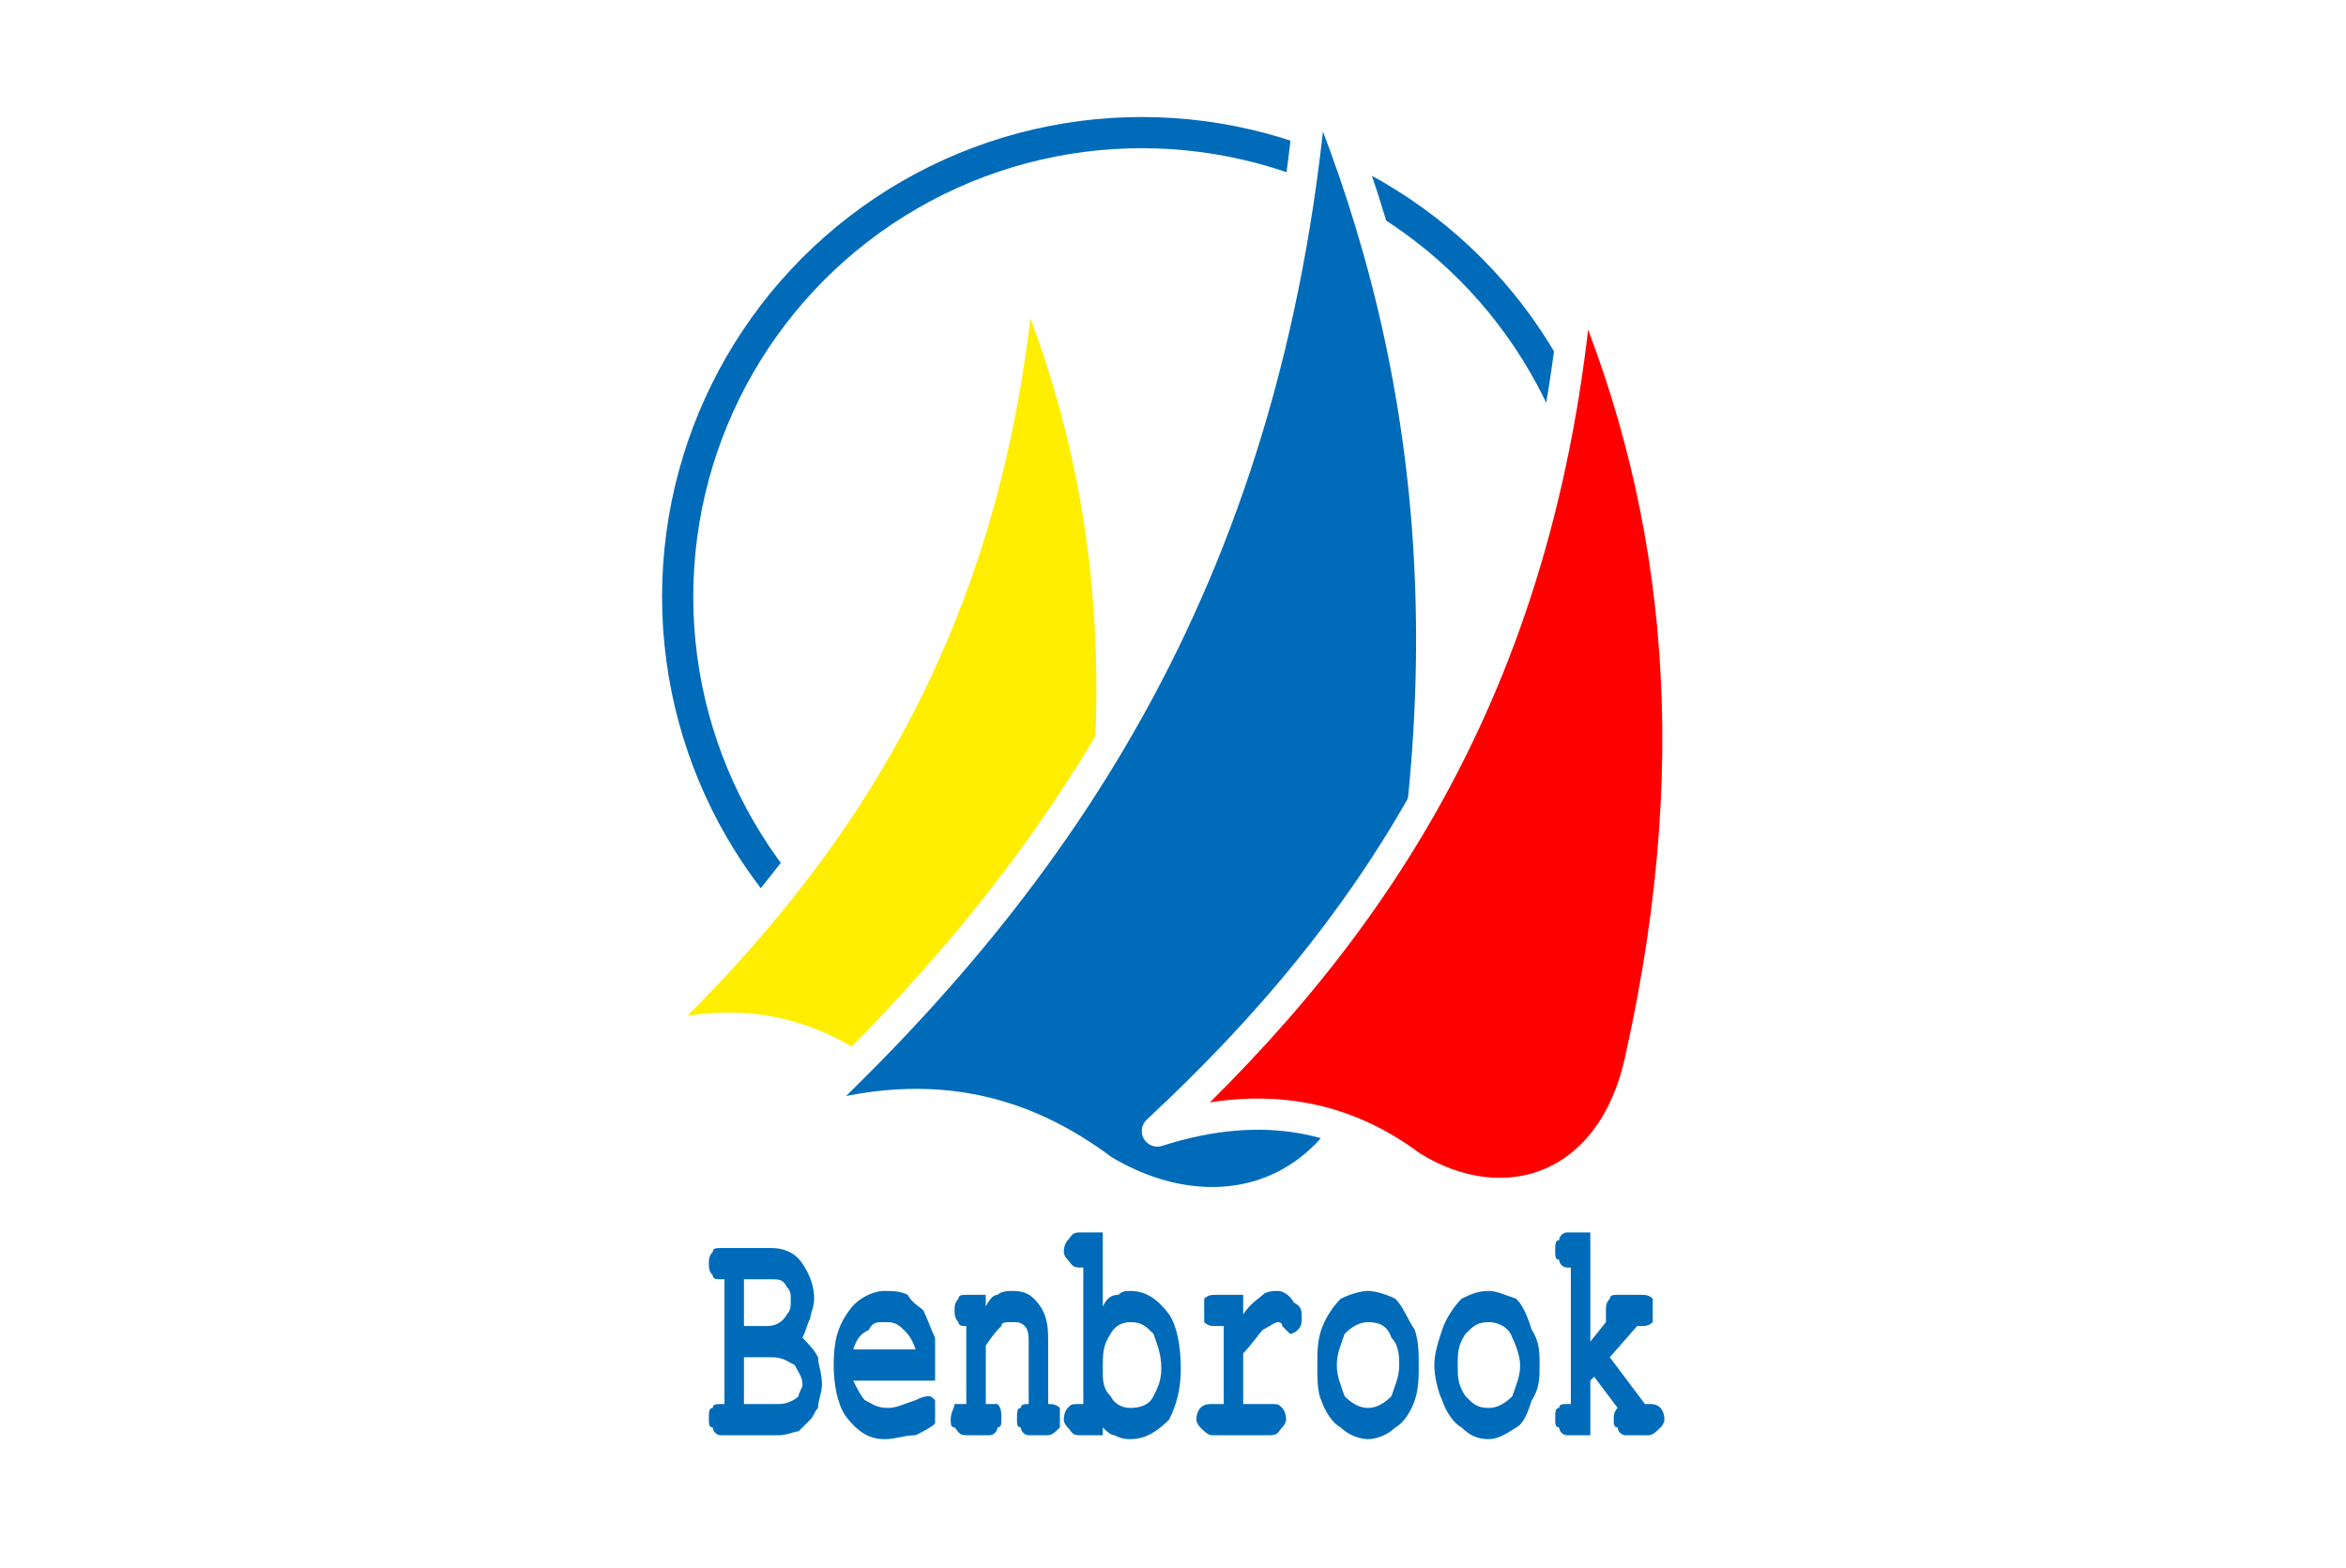 <svg xmlns="http://www.w3.org/2000/svg" width="600" height="401" viewBox="0 0 600 402" shape-rendering="geometricPrecision" text-rendering="geometricPrecision" image-rendering="optimizeQuality" fill-rule="evenodd" xmlns:cgf="https://coding.garden/flags"><defs><style>.str2{stroke:#fff;stroke-width:8;stroke-linejoin:round}.fil4{fill:#006bb9}.fil1{fill:#fff}</style></defs><g id="Layer 1"><path class="fil1" d="M0 0h600v402H0z"></path><circle class="fil1" cx="292" cy="153" r="119" stroke="#006bb9" stroke-width="8"></circle><path d="M261 65c-7 96-48 155-99 203 26-9 45-3 60 8 22 14 47 5 54-26 16-73 8-133-15-185z" fill="#fe0" stroke="#fff" stroke-width="8"></path><path class="fil4 str2" d="M336 17c-10 129-65 208-134 272 35-12 60-4 80 11 30 18 64 7 72-34 23-99 12-179-18-249z"></path><path class="str2" d="M404 68c-8 105-52 170-108 222 28-9 49-3 65 9 24 15 52 6 59-28 18-81 9-146-16-203z" fill="red"></path><path class="fil4" d="M185 360v-32h-1c-1 0-2 0-2-1-1-1-1-2-1-3s0-2 1-3c0-1 1-1 2-1h13c3 0 6 1 8 4s3 6 3 9c0 2-1 4-1 5-1 2-1 3-2 5 1 1 3 3 4 5 0 2 1 4 1 7 0 2-1 4-1 6-1 1-1 2-2 3l-3 3c-1 0-3 1-5 1h-15c-1 0-2-1-2-2-1 0-1-1-1-2 0-2 0-3 1-3 0-1 1-1 2-1h1zm5-20h6c2 0 4-1 5-3 1-1 1-2 1-4 0-1 0-2-1-3-1-2-2-2-4-2h-7v12zm0 20h9c2 0 4-1 5-2 0-1 1-2 1-3 0-2-1-3-2-5-2-1-3-2-6-2h-7v12zm49-6h-21c1 2 2 4 3 5 2 1 3 2 6 2 2 0 4-1 7-2 2-1 3-1 3-1 1 0 1 0 2 1v6c-1 1-3 2-5 3-3 0-5 1-8 1-4 0-7-2-10-6-2-3-3-8-3-13 0-6 1-10 4-14 2-3 6-5 9-5 2 0 4 0 6 1 1 2 3 3 4 4 1 2 2 5 3 7v11zm-5-8c-1-3-2-4-3-5-2-2-3-2-5-2s-3 0-4 2c-2 1-3 2-4 5h16zm18-14v3c1-2 2-3 3-3 1-1 3-1 4-1 3 0 5 1 7 4s2 6 2 10v15c1 0 2 0 3 1v5c-1 1-2 2-3 2h-5c-1 0-2-1-2-2-1 0-1-1-1-2 0-2 0-3 1-3 0-1 1-1 2-1v-16c0-1 0-3-1-4s-2-1-3-1c-2 0-3 0-3 1-1 1-2 2-4 5v15h3c1 1 1 2 1 4 0 1 0 2-1 2 0 1-1 2-2 2h-6c-2 0-2-1-3-2-1 0-1-1-1-2 0-2 1-3 1-4h3v-20c-1 0-2 0-2-1-1-1-1-2-1-3s0-2 1-3c0-1 1-1 2-1h5zm30-16v19c1-2 2-3 4-3 1-1 2-1 3-1 4 0 7 2 10 6 2 3 3 8 3 14 0 5-1 9-3 13-3 3-6 5-10 5-1 0-2 0-4-1-1 0-2-1-3-2v2h-6c-2 0-2-1-3-2 0 0-1-1-1-2 0-2 1-3 1-3 1-1 1-1 3-1h1v-35h-1c-2 0-2-1-3-2 0 0-1-1-1-2 0-2 1-3 1-3 1-1 1-2 3-2h6zm15 35c0-4-1-6-2-9-2-2-3-3-6-3-2 0-4 1-5 3-2 3-2 5-2 9 0 3 0 5 2 7 1 2 3 3 5 3 3 0 5-1 6-3s2-4 2-7zm21-19v5c2-3 4-4 5-5s3-1 4-1 3 1 4 3c2 1 2 2 2 4 0 1 0 2-1 3 0 0-1 1-2 1l-2-2c0-1-1-1-1-1-1 0-2 1-4 2-1 1-3 4-5 6v13h7c2 0 2 0 3 1 0 0 1 1 1 3 0 1-1 2-1 2-1 1-1 2-3 2h-15c-1 0-2-1-3-2 0 0-1-1-1-2 0-2 1-3 1-3 1-1 2-1 3-1h3v-20h-2c-1 0-2 0-3-1v-6c1-1 2-1 3-1h7zm45 18c0 3 0 6-1 9s-3 6-5 7c-2 2-5 3-7 3s-5-1-7-3c-2-1-4-4-5-7-1-2-1-6-1-9s0-6 1-9 3-6 5-8c2-1 5-2 7-2s5 1 7 2c2 2 3 5 5 8 1 3 1 6 1 9zm-5 0c0-2 0-5-2-7-1-3-3-4-6-4-2 0-4 1-6 3-1 3-2 5-2 8s1 5 2 8c2 2 4 3 6 3s4-1 6-3c1-3 2-5 2-8zm36 0c0 3 0 6-2 9-1 3-2 6-4 7-3 2-5 3-7 3-3 0-5-1-7-3-2-1-4-4-5-7-1-2-2-6-2-9s1-6 2-9 3-6 5-8c2-1 4-2 7-2 2 0 4 1 7 2 2 2 3 5 4 8 2 3 2 6 2 9zm-5 0c0-2-1-5-2-7-1-3-4-4-6-4-3 0-4 1-6 3-2 3-2 5-2 8s0 5 2 8c2 2 3 3 6 3 2 0 4-1 6-3 1-3 2-5 2-8zm18 4v14h-6c-1 0-2-1-2-2-1 0-1-1-1-2 0-2 0-3 1-3 0-1 1-1 2-1h1v-35h-1c-1 0-2-1-2-2-1 0-1-1-1-2 0-2 0-3 1-3 0-1 1-2 2-2h6v28l4-5v-3c0-1 0-2 1-3 0-1 1-1 2-1h6c1 0 2 0 3 1v6c-1 1-2 1-3 1h-1l-7 8 9 12h1c1 0 2 0 3 1 0 0 1 1 1 3 0 1-1 2-1 2-1 1-2 2-3 2h-6c-1 0-2-1-2-2-1 0-1-1-1-2s0-2 1-3l-6-8-1 1z"></path></g></svg>